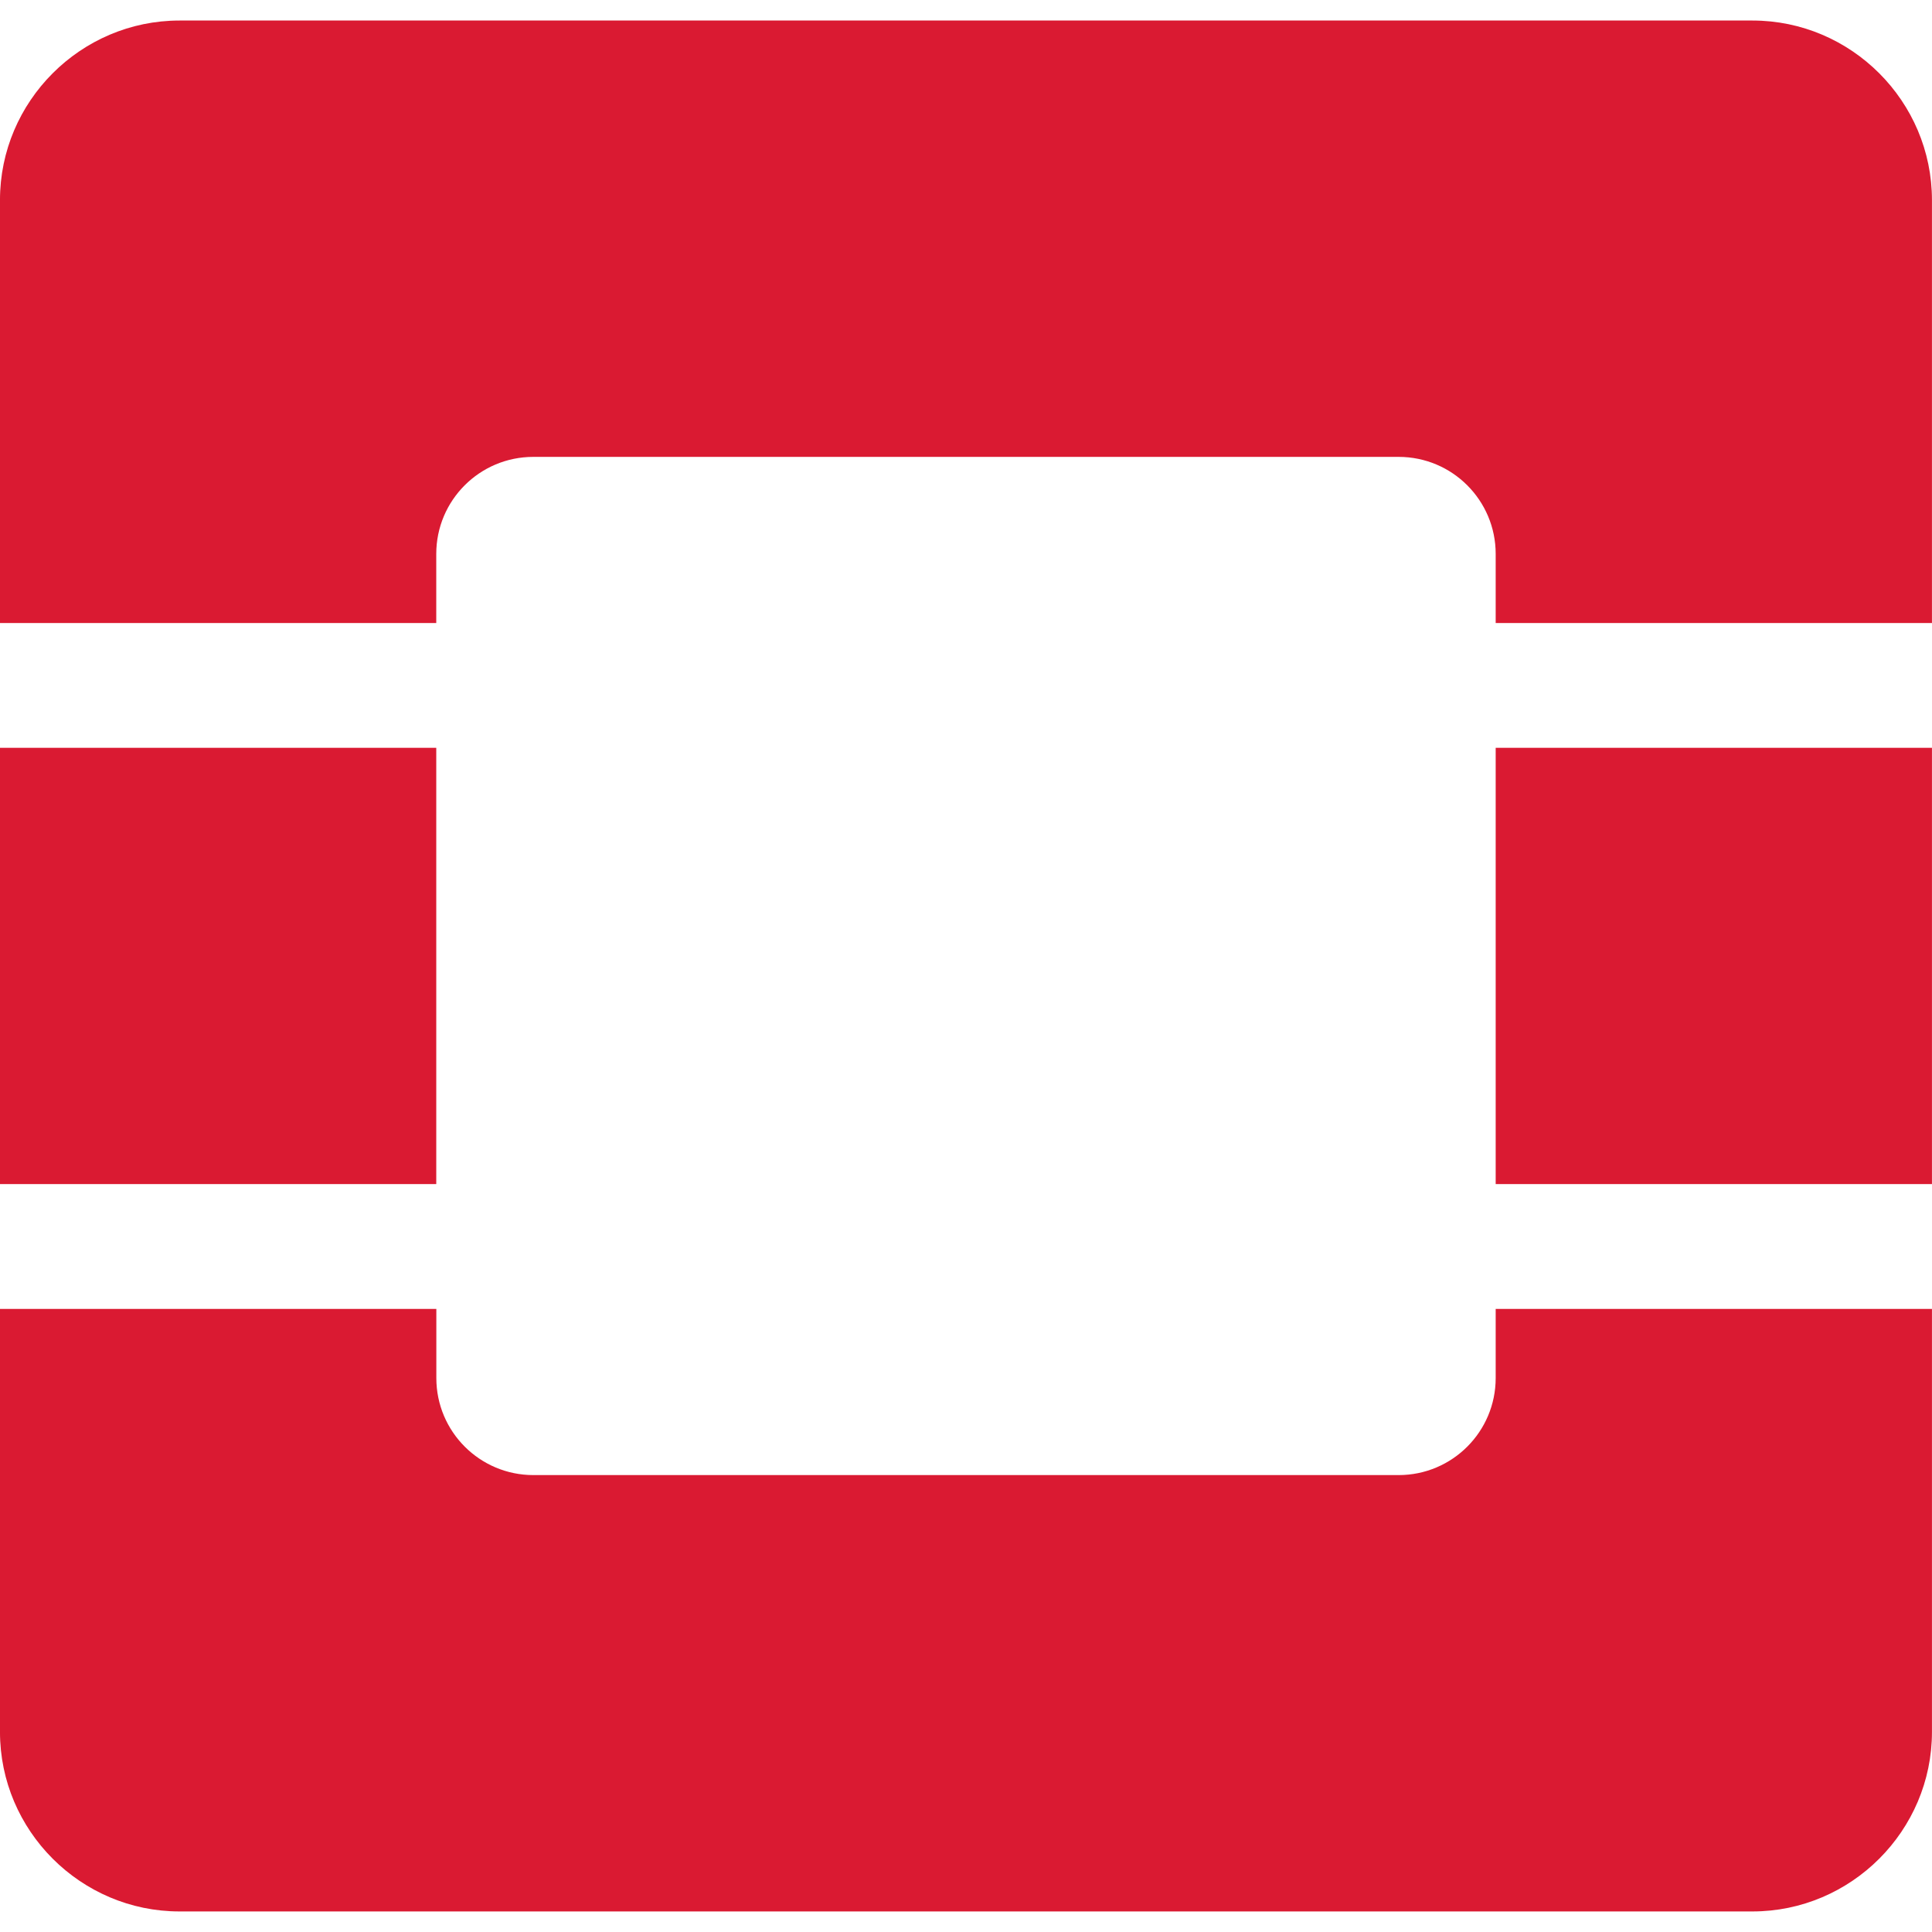 <?xml version="1.0" encoding="UTF-8" standalone="no"?>
<!-- Generator: Adobe Illustrator 20.1.0, SVG Export Plug-In . SVG Version: 6.00 Build 0)  -->

<svg
   xmlns:dc="http://purl.org/dc/elements/1.1/"
   xmlns:cc="http://creativecommons.org/ns#"
   xmlns:rdf="http://www.w3.org/1999/02/22-rdf-syntax-ns#"
   xmlns:svg="http://www.w3.org/2000/svg"
   xmlns="http://www.w3.org/2000/svg"
   xmlns:sodipodi="http://sodipodi.sourceforge.net/DTD/sodipodi-0.dtd"
   xmlns:inkscape="http://www.inkscape.org/namespaces/inkscape"
   version="1.1"
   id="Layer_1"
   x="0px"
   y="0px"
   viewBox="0 0 64 64"
   enable-background="new 0 0 135 35"
   xml:space="preserve"
   sodipodi:docname="openstack-icon.svg"
   width="64"
   height="64"
   inkscape:version="0.92.3 (2405546, 2018-03-11)"><defs
   id="defs43">
	
	
	
	
	
	
	
	
	
	
	
	
</defs><sodipodi:namedview
   pagecolor="#ffffff"
   bordercolor="#666666"
   borderopacity="1"
   objecttolerance="10"
   gridtolerance="10"
   guidetolerance="10"
   inkscape:pageopacity="0"
   inkscape:pageshadow="2"
   inkscape:window-width="1920"
   inkscape:window-height="1001"
   id="namedview41"
   showgrid="false"
   inkscape:zoom="5.0222222"
   inkscape:cx="85.007617"
   inkscape:cy="8.11128"
   inkscape:window-x="-9"
   inkscape:window-y="-9"
   inkscape:window-maximized="1"
   inkscape:current-layer="Layer_1" />
<g
   id="g10"
   transform="matrix(2.631,0,0,2.631,-1.316,-14.043)">
		<path
   style="fill:#da1a32"
   inkscape:connector-curvature="0"
   id="path2"
   d="M 22.565,5.596 H 2.76 c -1.243,0 -2.26,1.017 -2.26,2.26 v 5.326 h 5.493 v -0.87 c 0,-0.675 0.547,-1.222 1.222,-1.222 H 18.11 c 0.675,0 1.222,0.547 1.222,1.222 v 0.87 h 5.493 V 7.857 c 0,-1.244 -1.017,-2.261 -2.26,-2.261 z" />
		<path
   style="fill:#da1a32"
   inkscape:connector-curvature="0"
   id="path4"
   d="m 19.332,22.688 c 0,0.675 -0.547,1.222 -1.222,1.222 H 7.216 c -0.675,0 -1.222,-0.547 -1.222,-1.222 v -0.87 H 0.5 v 5.326 c 0,1.243 1.017,2.26 2.26,2.26 h 19.805 c 1.243,0 2.26,-1.017 2.26,-2.26 v -5.326 h -5.493 z" />
		<rect
   style="fill:#da1a32"
   id="rect6"
   height="5.493"
   width="5.493"
   y="14.753"
   x="0.5" />
		<rect
   style="fill:#da1a32"
   id="rect8"
   height="5.493"
   width="5.493"
   y="14.753"
   x="19.332" />
	</g>
</svg>